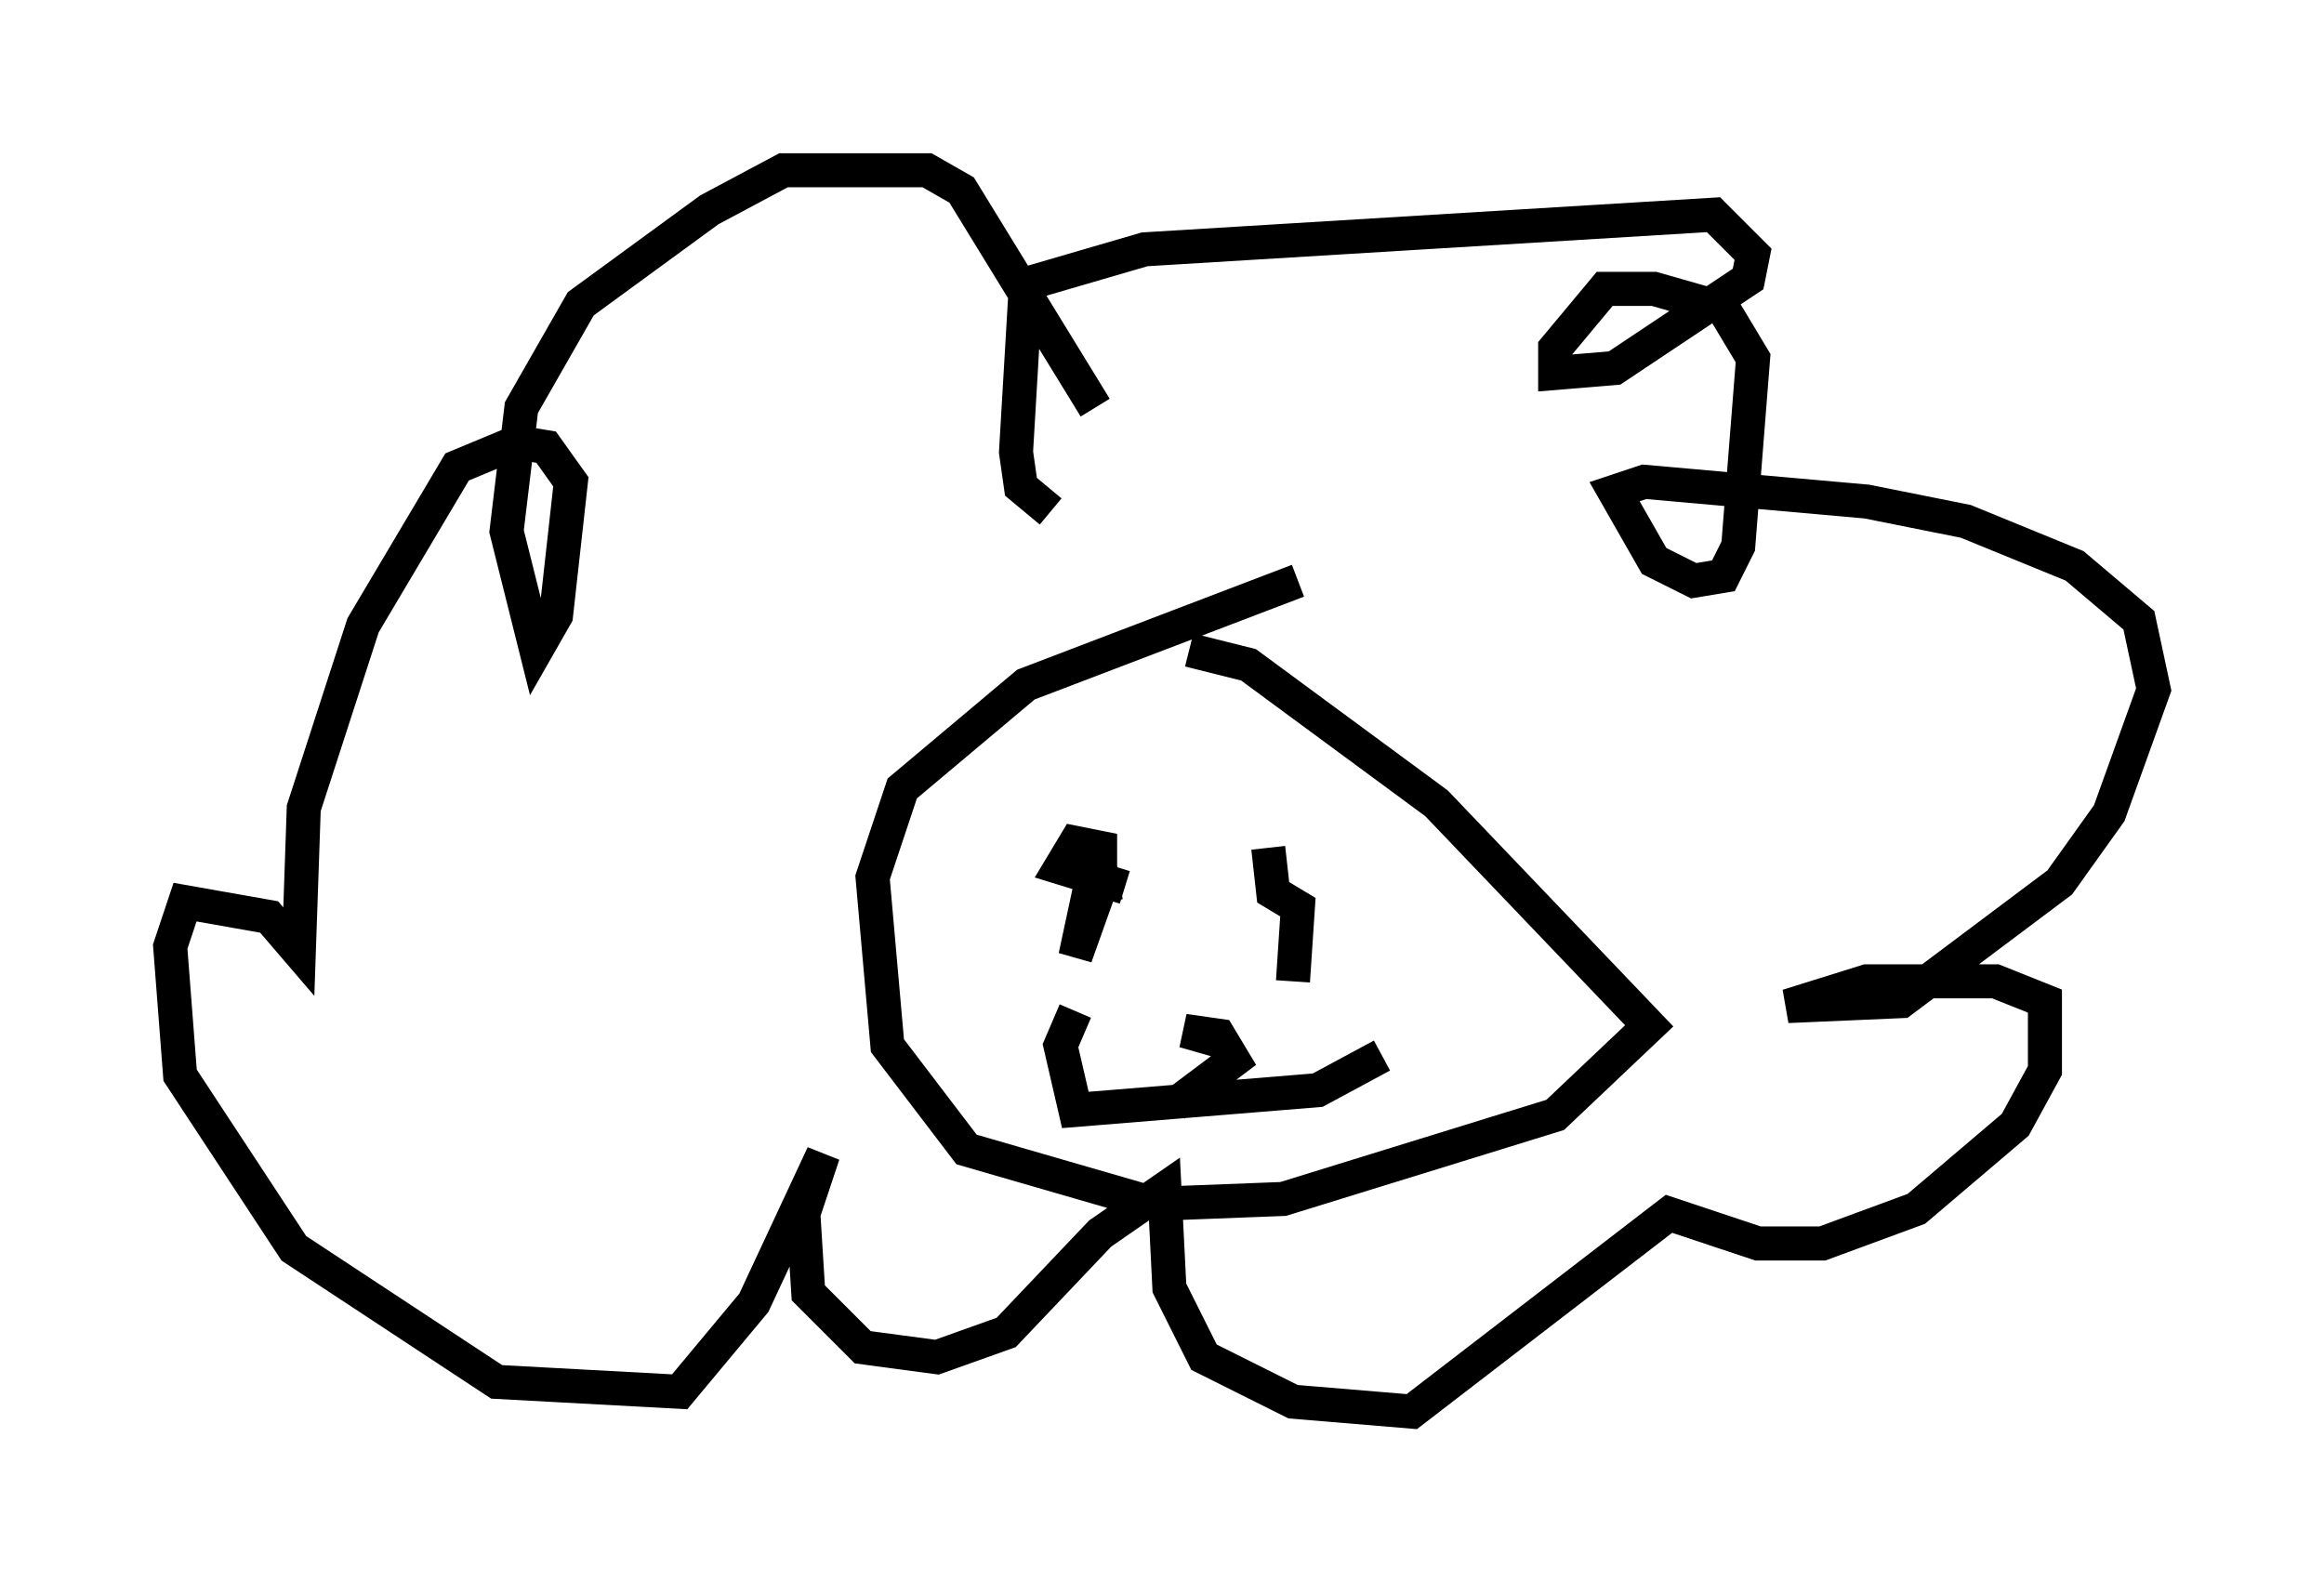 <?xml version="1.0" encoding="utf-8" ?>
<svg baseProfile="full" height="46.458" version="1.1" width="68.246" xmlns="http://www.w3.org/2000/svg" xmlns:ev="http://www.w3.org/2001/xml-events" xmlns:xlink="http://www.w3.org/1999/xlink"><defs /><rect fill="white" height="46.458" width="68.246" x="0" y="0" /><path d="M33.033, 14.441 m-0.872, -2.469 l-3.922, -6.391 -1.017, -0.581 l-4.212, 0.0 -2.179, 1.162 l-3.777, 2.76 -1.743, 3.05 l-0.436, 3.631 0.872, 3.486 l0.581, -1.017 0.436, -3.922 l-0.726, -1.017 -0.872, -0.145 l-1.743, 0.726 -2.76, 4.648 l-1.743, 5.374 -0.145, 4.212 l-0.872, -1.017 -2.469, -0.436 l-0.436, 1.307 0.291, 3.777 l3.341, 5.084 5.955, 3.922 l5.374, 0.291 2.179, -2.615 l2.034, -4.358 -0.581, 1.743 l0.145, 2.324 1.598, 1.598 l2.179, 0.291 2.034, -0.726 l2.76, -2.905 1.888, -1.307 l0.145, 2.905 1.017, 2.034 l2.615, 1.307 3.486, 0.291 l7.553, -5.81 2.615, 0.872 l1.888, 0.0 2.76, -1.017 l2.905, -2.469 0.872, -1.598 l0.0, -2.034 -1.453, -0.581 l-3.777, 0.0 -2.324, 0.726 l3.341, -0.145 4.648, -3.486 l1.453, -2.034 1.307, -3.631 l-0.436, -2.034 -1.888, -1.598 l-3.196, -1.307 -2.905, -0.581 l-6.536, -0.581 -0.872, 0.291 l1.162, 2.034 1.162, 0.581 l0.872, -0.145 0.436, -0.872 l0.436, -5.52 -0.872, -1.453 l-2.034, -0.581 -1.453, 0.0 l-1.453, 1.743 0.0, 0.726 l1.743, -0.145 3.922, -2.615 l0.145, -0.726 -1.162, -1.162 l-16.704, 1.017 -3.486, 1.017 l-0.291, 4.939 0.145, 1.017 l0.872, 0.726 m7.263, 2.034 l-7.989, 3.05 -3.631, 3.05 l-0.872, 2.615 0.436, 4.939 l2.324, 3.05 5.52, 1.598 l3.777, -0.145 7.989, -2.469 l2.76, -2.615 -6.246, -6.536 l-5.52, -4.067 -1.743, -0.436 m-2.034, 6.827 l-0.872, 0.145 -0.436, 2.034 l0.726, -2.034 0.0, -1.162 l-0.726, -0.145 -0.436, 0.726 l1.888, 0.581 m4.212, -1.162 l0.145, 1.307 0.726, 0.436 l-0.145, 2.179 m-3.486, 3.631 l1.743, -1.307 -0.436, -0.726 l-1.017, -0.145 1.017, 0.291 m-4.212, -0.872 l-0.436, 1.017 0.436, 1.888 l7.117, -0.581 1.888, -1.017 " fill="none" stroke="black" stroke-width="1" /></svg>